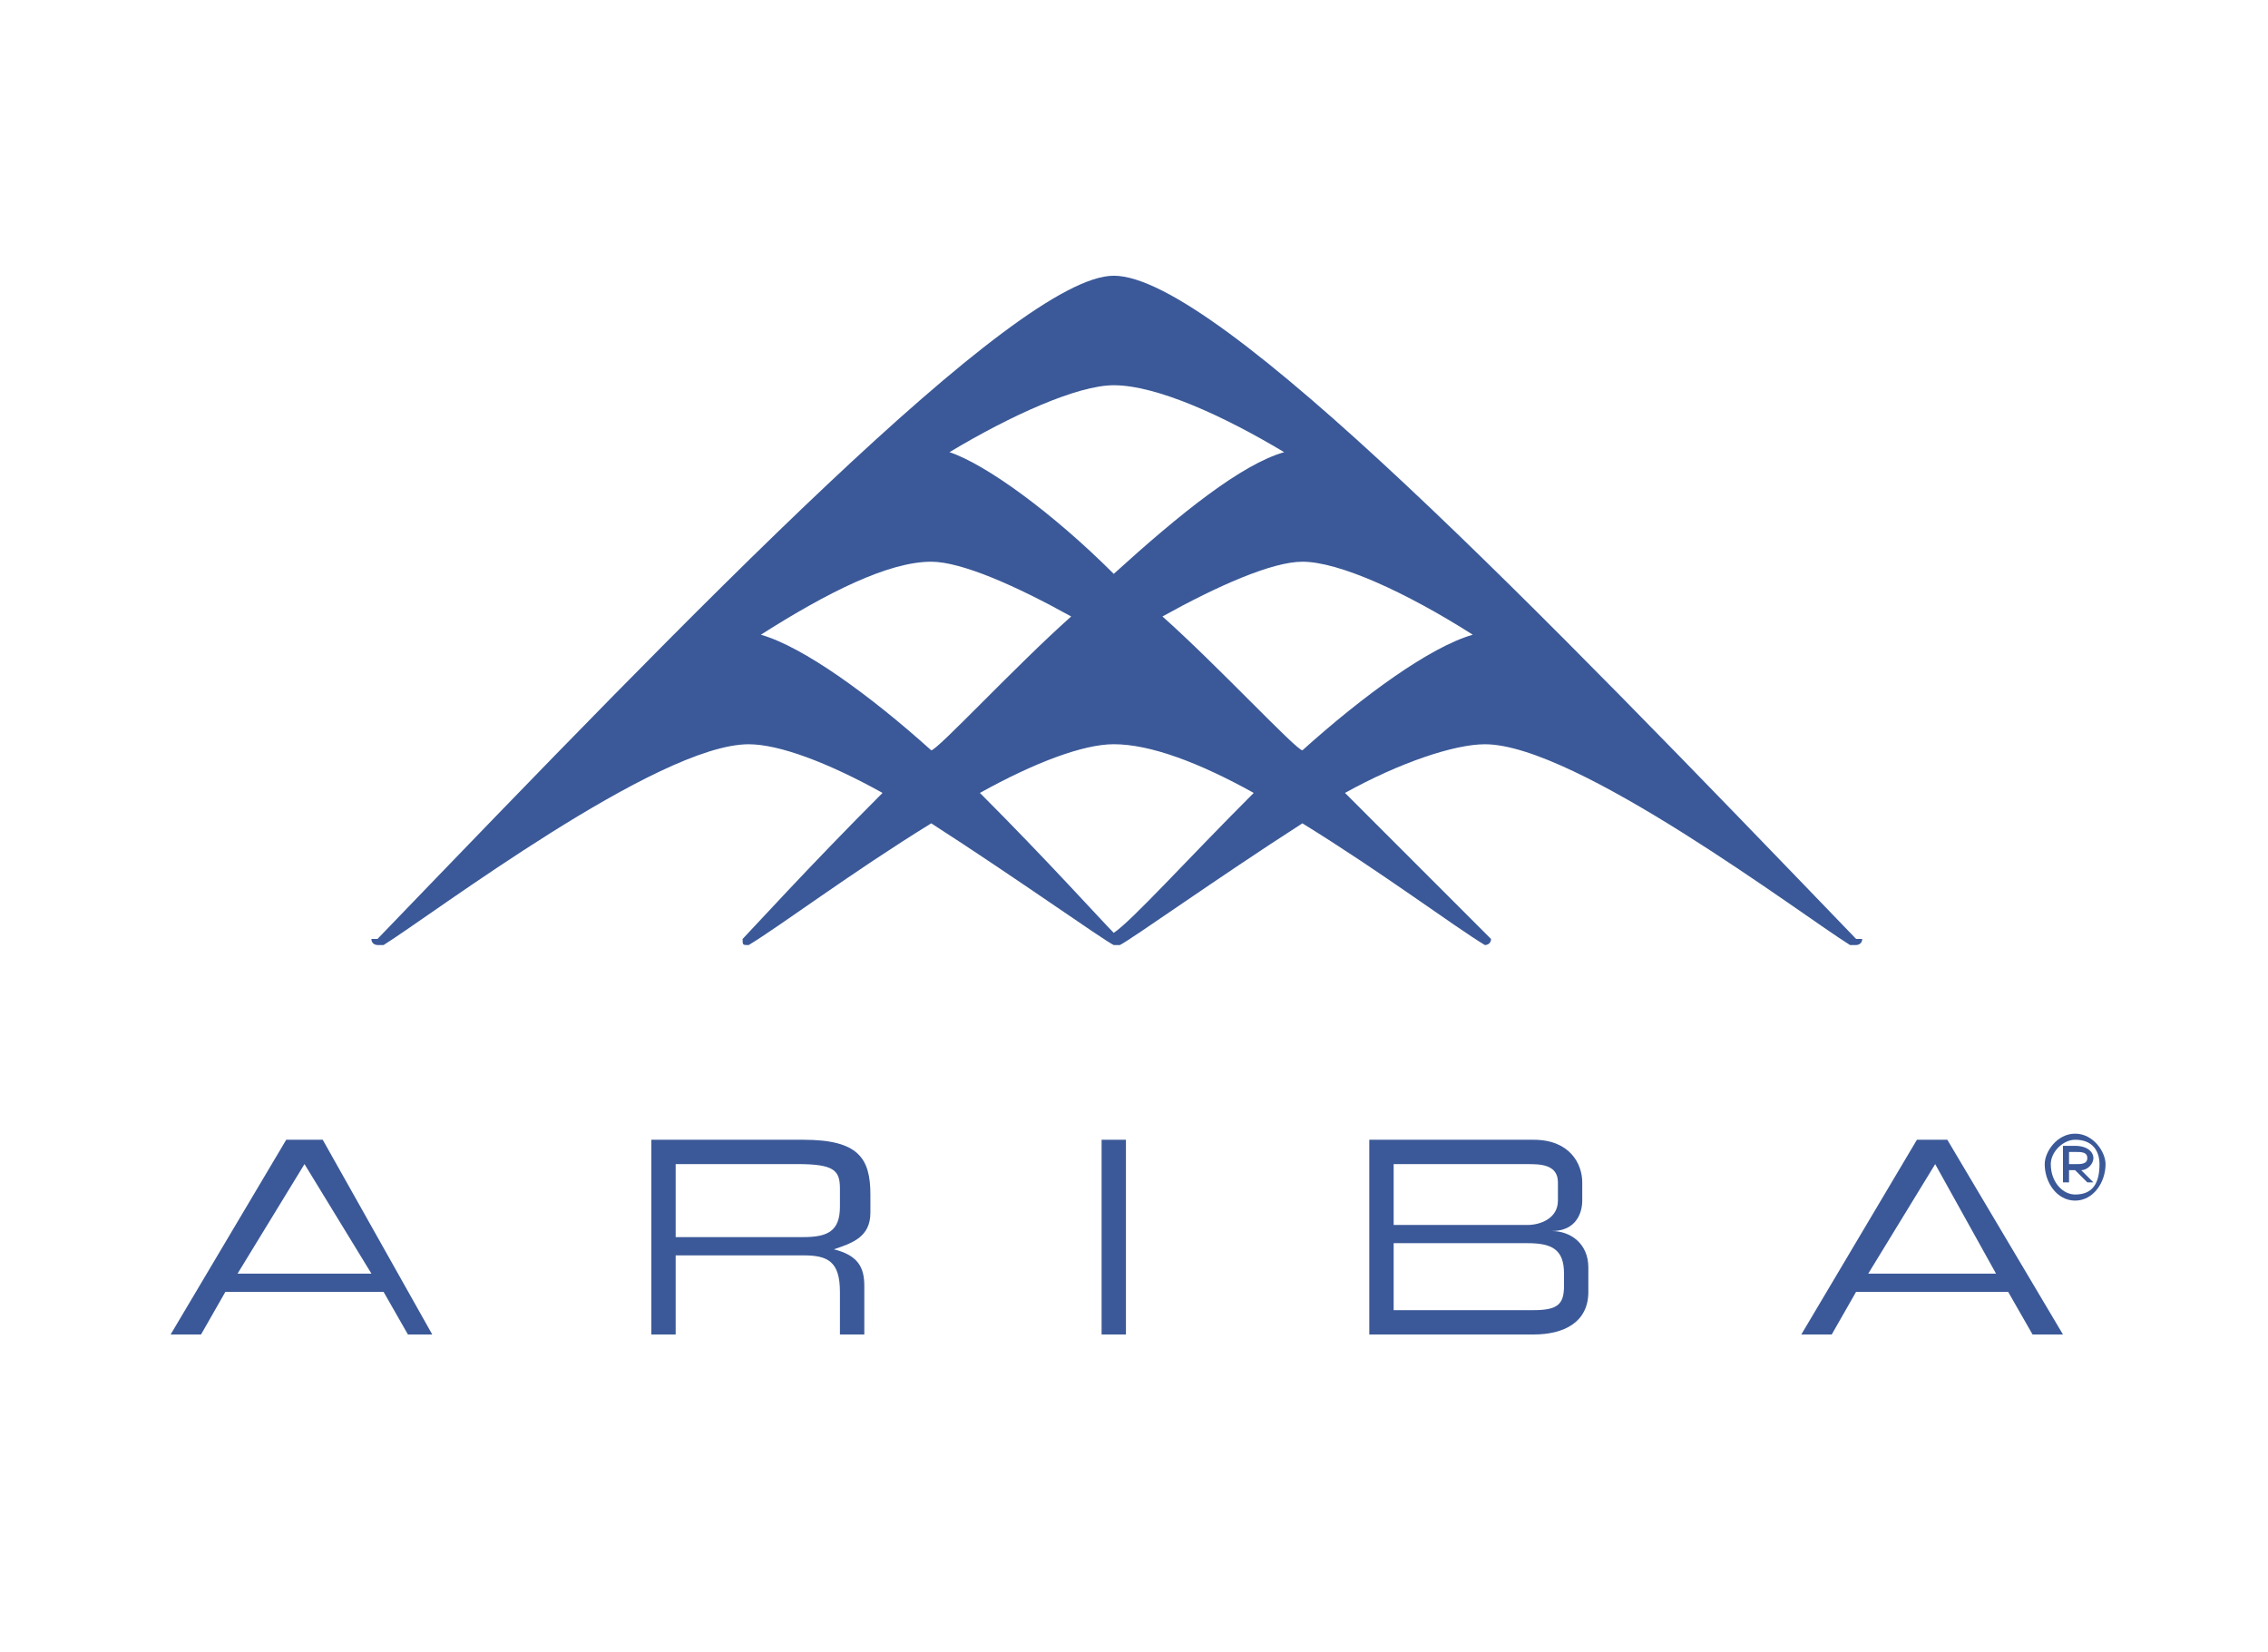 <svg width="70" height="51" viewBox="0 0 70 51" fill="none" xmlns="http://www.w3.org/2000/svg">
<path fill-rule="evenodd" clip-rule="evenodd" d="M57.288 28.98C47.522 18.839 37.568 8.51 34.376 8.51C31.371 8.51 21.417 18.839 11.651 28.98H11.464C11.464 29.168 11.651 29.168 11.651 29.168H11.839C13.342 28.23 20.29 22.971 23.107 22.971C24.047 22.971 25.549 23.534 27.239 24.473C24.985 26.727 23.107 28.793 22.92 28.98C22.92 29.169 22.92 29.169 23.107 29.169C24.047 28.605 26.3 26.915 28.742 25.412C31.37 27.102 34 28.98 34.375 29.169H34.563C34.939 28.98 37.568 27.102 40.197 25.412C42.639 26.915 44.893 28.605 45.831 29.169C45.831 29.169 46.019 29.169 46.019 28.98C45.831 28.793 43.765 26.727 41.512 24.473C43.202 23.535 44.893 22.971 45.831 22.971C48.648 22.971 55.597 28.23 57.099 29.168H57.288C57.288 29.168 57.475 29.168 57.475 28.98H57.288ZM34.375 11.89C35.69 11.89 37.756 12.829 39.634 13.956C38.319 14.332 36.442 15.834 34.375 17.712C32.497 15.834 30.432 14.332 29.305 13.956C31.183 12.829 33.249 11.89 34.375 11.89ZM28.742 23.158C26.864 21.468 24.798 19.966 23.483 19.59C25.549 18.276 27.427 17.337 28.742 17.337C29.68 17.337 31.37 18.088 33.061 19.027C31.37 20.529 28.929 23.158 28.742 23.158ZM34.375 28.792C34 28.417 32.31 26.539 30.244 24.473C31.934 23.534 33.436 22.97 34.375 22.97C35.502 22.97 37.005 23.534 38.695 24.473C36.629 26.539 34.939 28.417 34.375 28.792ZM40.198 23.158C40.01 23.158 37.568 20.529 35.878 19.027C37.568 18.088 39.259 17.337 40.198 17.337C41.325 17.337 43.39 18.276 45.456 19.59C44.141 19.966 42.076 21.468 40.198 23.158ZM11.464 39.31H7.332L9.398 35.929L11.464 39.31ZM5.266 41.188H6.205L6.956 39.873H11.839L12.59 41.188H13.341L9.961 35.178H8.834L5.266 41.188ZM20.854 38.182V35.929H24.61C25.736 35.929 25.924 36.117 25.924 36.681V37.244C25.924 37.995 25.549 38.182 24.798 38.182H20.854ZM20.103 41.188H20.854V38.746H24.798C25.549 38.746 25.924 38.934 25.924 39.873V41.188H26.676V39.685C26.676 39.122 26.488 38.746 25.736 38.559C26.3 38.37 26.864 38.182 26.864 37.432V36.868C26.864 35.742 26.488 35.178 24.798 35.178H20.103V41.188Z" fill="#3B5998"/>
<path d="M34 41.188H34.751V35.178H34V41.188Z" fill="#3B5998"/>
<path fill-rule="evenodd" clip-rule="evenodd" d="M48.272 39.685C48.272 40.249 48.084 40.437 47.333 40.437H43.014V38.37H47.145C47.897 38.37 48.272 38.559 48.272 39.31V39.685ZM48.084 37.056C48.084 37.62 47.52 37.808 47.145 37.808H43.014V35.93H47.145C47.521 35.93 48.084 35.93 48.084 36.493V37.056ZM42.262 41.188H47.333C48.271 41.188 49.023 40.812 49.023 39.873V39.122C49.023 38.37 48.46 37.995 47.896 37.995C48.648 37.995 48.835 37.432 48.835 37.056V36.492C48.835 35.929 48.46 35.178 47.333 35.178H42.262V41.188ZM61.606 39.31H57.662L59.728 35.93L61.606 39.31ZM55.596 41.188H56.535L57.286 39.873H61.981L62.733 41.188H63.672L60.103 35.178H59.164L55.596 41.188ZM63.296 35.93C63.296 35.554 63.672 35.178 64.047 35.178C64.611 35.178 64.799 35.554 64.799 35.93C64.799 36.493 64.611 36.868 64.047 36.868C63.672 36.868 63.296 36.493 63.296 35.93ZM63.108 35.93C63.108 36.493 63.484 37.056 64.047 37.056C64.61 37.056 64.986 36.492 64.986 35.93C64.986 35.554 64.61 34.99 64.047 34.99C63.484 34.99 63.108 35.554 63.108 35.93ZM63.672 36.493H63.859V36.117H64.047L64.423 36.493H64.611L64.235 36.117C64.423 36.117 64.611 35.93 64.611 35.742C64.611 35.554 64.423 35.366 64.047 35.366H63.672V36.493ZM63.859 35.93V35.554H64.047C64.235 35.554 64.423 35.554 64.423 35.742C64.423 35.93 64.235 35.93 64.047 35.93H63.859Z" fill="#3B5998"/>
</svg>
